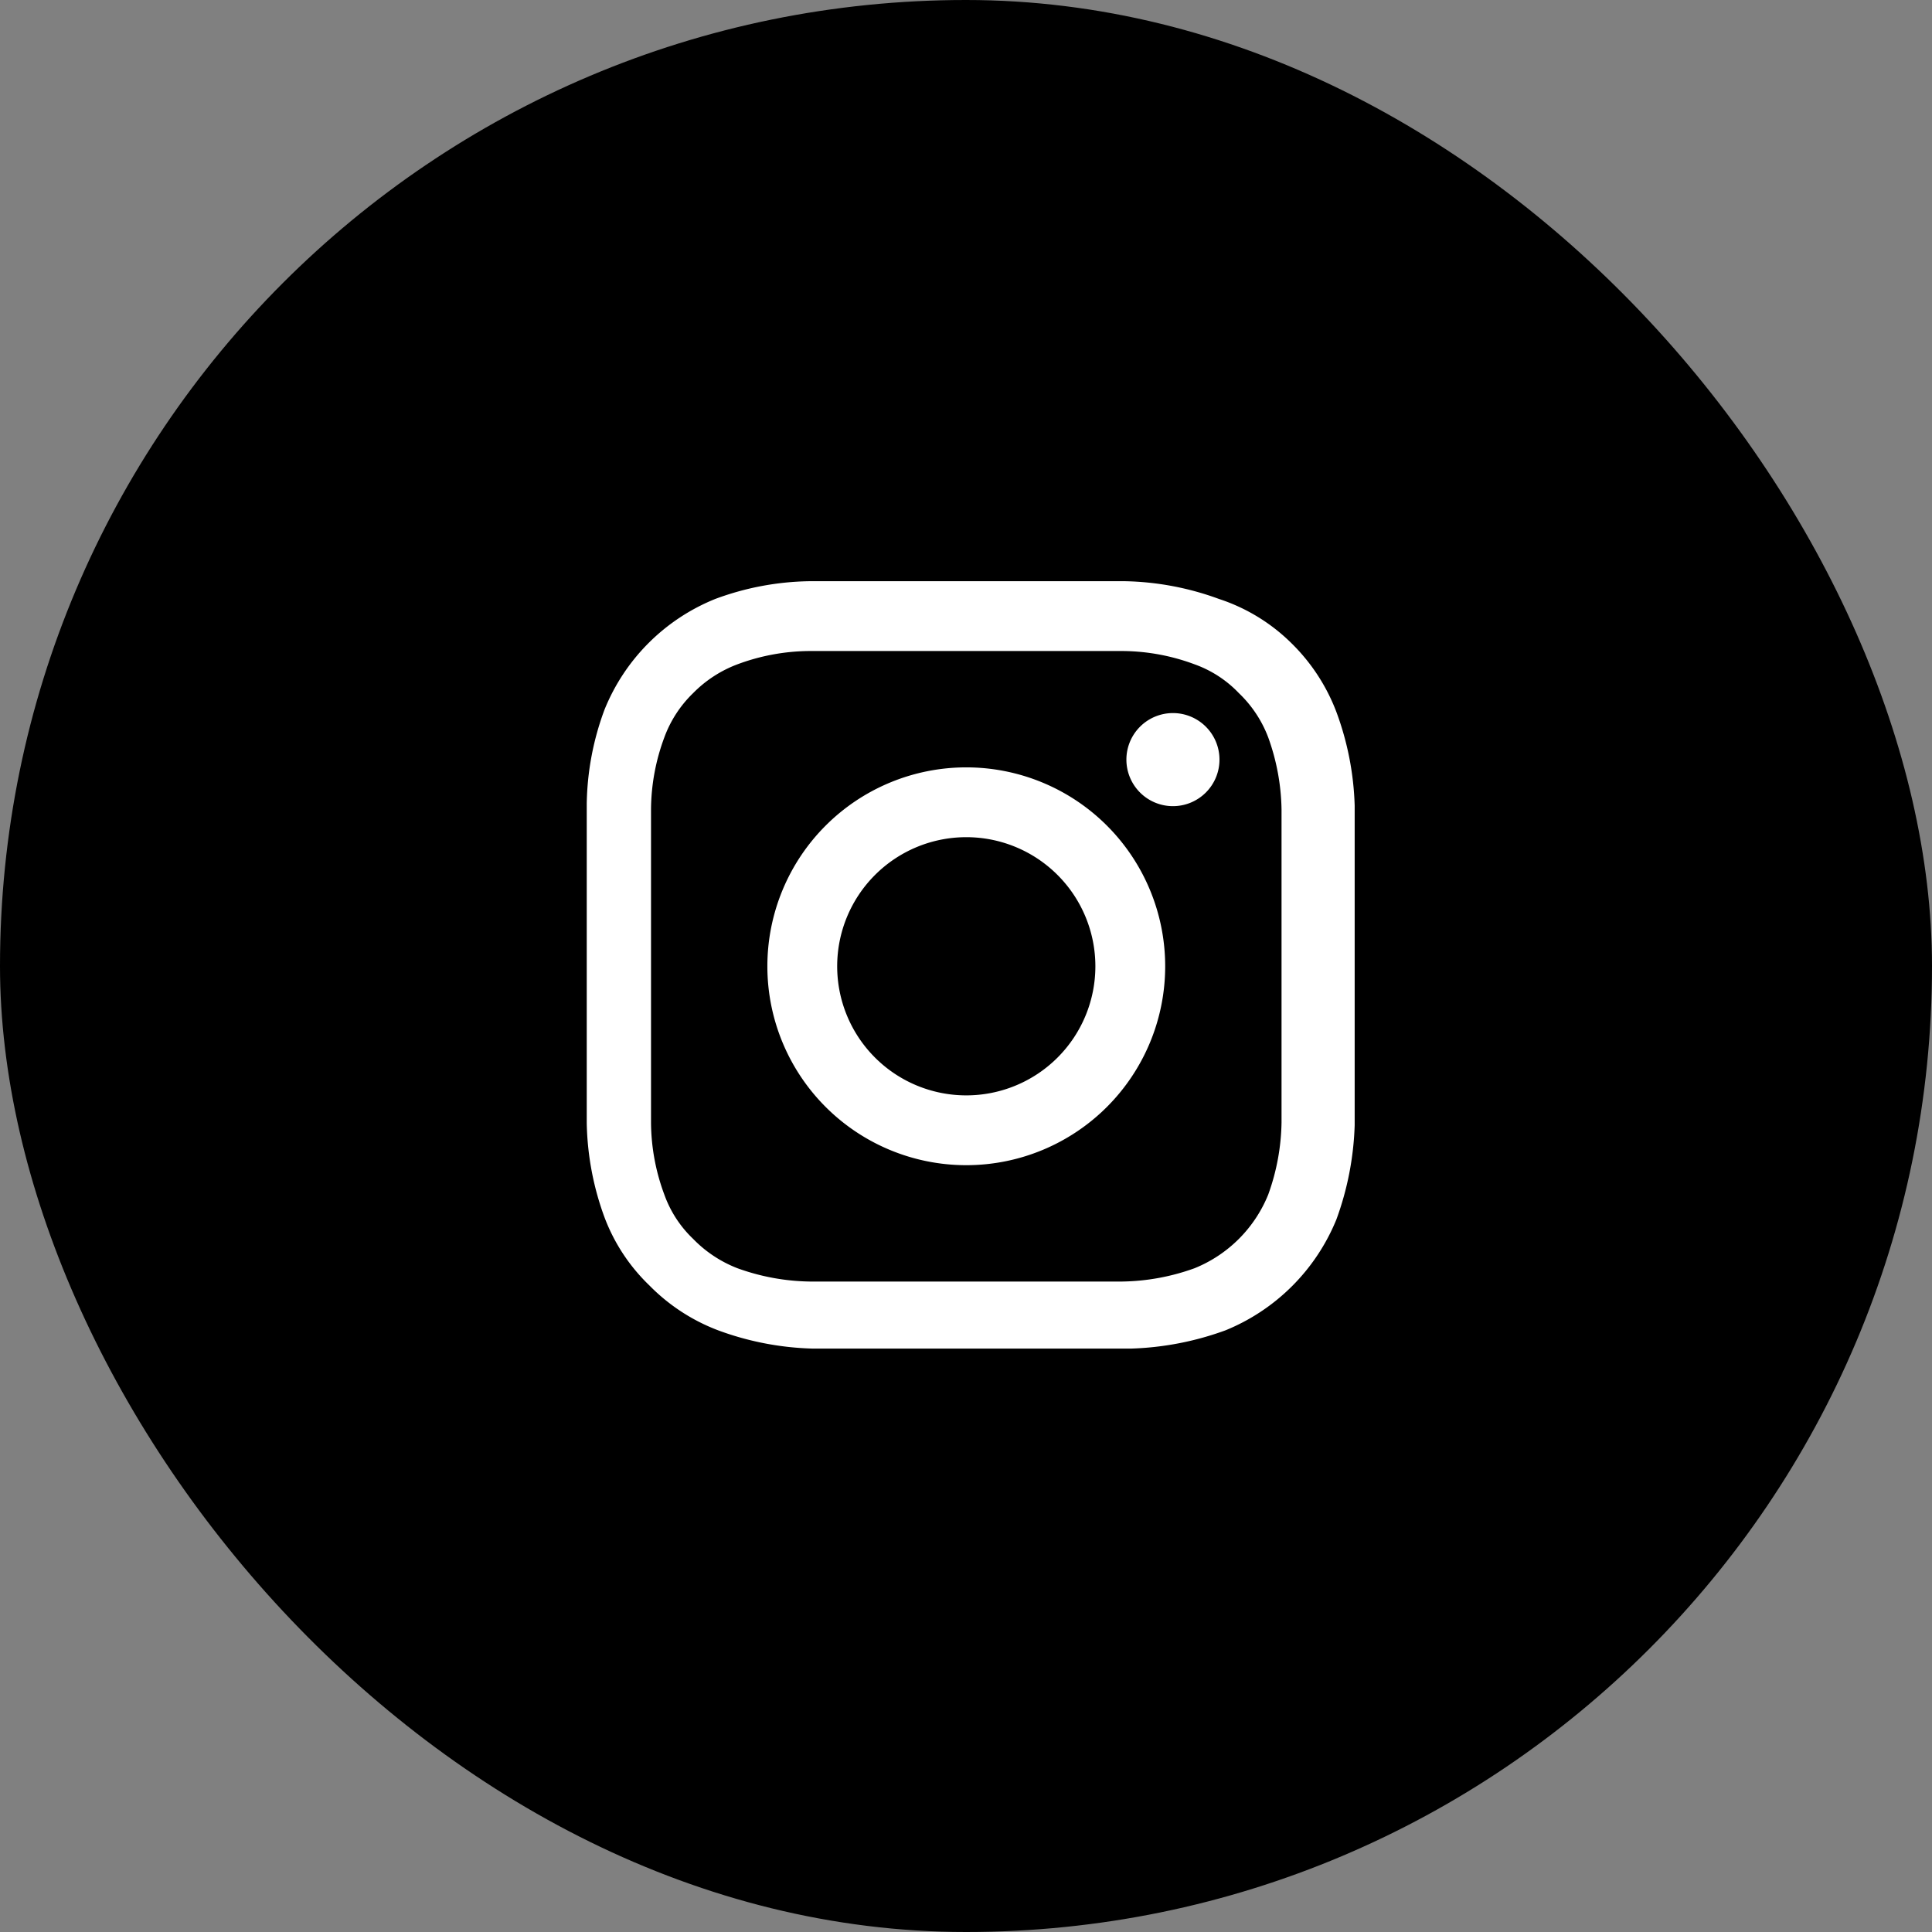 <svg xmlns="http://www.w3.org/2000/svg" viewBox="0 0 34.87 34.87"><rect x="0" y="0" width="34.87" height="34.87" fill="#808080" stroke="none"/><defs><style>.cls-1{fill:#fff;}</style></defs><g id="Layer_2" data-name="Layer 2"><g id="HOME_DESKTOP" data-name="HOME DESKTOP"><rect width="34.87" height="34.87" rx="17.44"/><path class="cls-1" d="M15.11,17.44a2.33,2.33,0,1,1,2.33,2.33,2.33,2.33,0,0,1-2.33-2.33m-1.26,0a3.59,3.59,0,1,0,3.59-3.59,3.59,3.59,0,0,0-3.59,3.59m6.48-3.73a.84.84,0,1,0,.84-.84.84.84,0,0,0-.84.84m-5.72,9.42a4,4,0,0,1-1.3-.24,2.24,2.24,0,0,1-.8-.53,2.06,2.06,0,0,1-.52-.8,3.78,3.78,0,0,1-.24-1.3c0-.73,0-1,0-2.82s0-2.09,0-2.83a3.78,3.78,0,0,1,.24-1.3,2.13,2.13,0,0,1,.52-.8,2.21,2.21,0,0,1,.8-.52,3.78,3.78,0,0,1,1.3-.24c.74,0,1,0,2.83,0s2.08,0,2.82,0a3.78,3.78,0,0,1,1.3.24,2.06,2.06,0,0,1,.8.52,2.16,2.16,0,0,1,.53.8,4,4,0,0,1,.24,1.3c0,.74,0,1,0,2.83s0,2.08,0,2.82a4,4,0,0,1-.24,1.3,2.41,2.41,0,0,1-1.33,1.33,4,4,0,0,1-1.3.24c-.73,0-1,0-2.82,0s-2.09,0-2.83,0m0-12.64a5.08,5.08,0,0,0-1.7.32,3.61,3.61,0,0,0-2,2,5.07,5.07,0,0,0-.32,1.69c0,.75,0,1,0,2.89s0,2.13,0,2.88a5.19,5.19,0,0,0,.32,1.7,3.33,3.33,0,0,0,.81,1.23,3.45,3.45,0,0,0,1.24.81,5.31,5.31,0,0,0,1.7.33c.74,0,1,0,2.88,0s2.13,0,2.88,0a5.43,5.43,0,0,0,1.7-.33,3.65,3.65,0,0,0,2-2,5.43,5.43,0,0,0,.33-1.7c0-.75,0-1,0-2.88s0-2.14,0-2.89a5.3,5.3,0,0,0-.33-1.69,3.45,3.45,0,0,0-.81-1.24A3.33,3.33,0,0,0,22,10.81a5.19,5.19,0,0,0-1.7-.32c-.75,0-1,0-2.88,0s-2.14,0-2.88,0"/></g></g></svg>